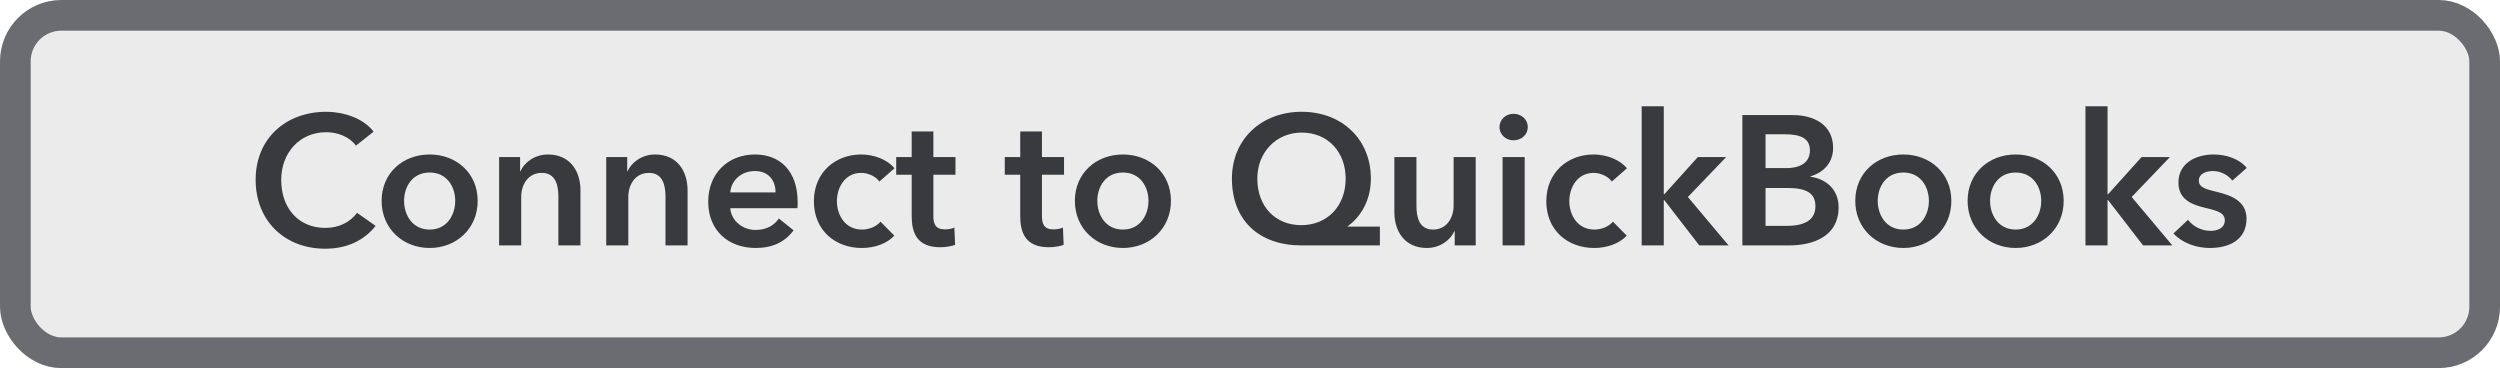 <svg width="163" height="24" viewBox="0 0 163 24" fill="none" xmlns="http://www.w3.org/2000/svg">
<rect x="1" y="1" width="161" height="22" rx="3" fill="#393A3D" fill-opacity="0.1"/>
<path d="M24.359 8.584C23.687 7.696 22.379 7.288 21.275 7.288C18.659 7.288 16.667 9.004 16.667 11.728C16.667 14.38 18.551 16.216 21.203 16.216C22.643 16.216 23.747 15.664 24.491 14.728L23.279 13.876C22.847 14.464 22.127 14.86 21.215 14.86C19.463 14.86 18.335 13.576 18.335 11.728C18.335 9.976 19.523 8.62 21.275 8.62C21.959 8.62 22.763 8.884 23.207 9.496L24.359 8.584ZM24.881 13.096C24.881 14.908 26.273 16.168 28.014 16.168C29.753 16.168 31.145 14.908 31.145 13.096C31.145 11.284 29.753 10.072 28.014 10.072C26.273 10.072 24.881 11.284 24.881 13.096ZM26.346 13.096C26.346 12.196 26.873 11.248 28.014 11.248C29.154 11.248 29.681 12.196 29.681 13.096C29.681 13.996 29.154 14.968 28.014 14.968C26.873 14.968 26.346 13.996 26.346 13.096ZM32.542 16H33.982V12.832C33.982 12.064 34.414 11.272 35.326 11.272C36.25 11.272 36.406 12.124 36.406 12.808V16H37.846V12.4C37.846 11.224 37.222 10.072 35.722 10.072C34.87 10.072 34.186 10.588 33.934 11.164H33.91V10.24H32.542V16ZM39.526 16H40.966V12.832C40.966 12.064 41.398 11.272 42.31 11.272C43.234 11.272 43.39 12.124 43.39 12.808V16H44.83V12.4C44.83 11.224 44.206 10.072 42.706 10.072C41.854 10.072 41.17 10.588 40.918 11.164H40.894V10.24H39.526V16ZM47.614 12.544C47.675 11.74 48.358 11.152 49.211 11.152C50.147 11.152 50.566 11.8 50.566 12.544H47.614ZM52.007 13.192C52.007 11.116 50.831 10.072 49.222 10.072C47.483 10.072 46.175 11.296 46.175 13.156C46.175 15.028 47.495 16.168 49.27 16.168C50.362 16.168 51.178 15.784 51.742 15.016L50.782 14.248C50.459 14.704 49.978 14.992 49.258 14.992C48.419 14.992 47.675 14.392 47.614 13.576H51.995C52.007 13.444 52.007 13.324 52.007 13.192ZM58.321 10.972C57.865 10.408 56.989 10.072 56.149 10.072C54.457 10.072 53.065 11.248 53.065 13.12C53.065 15.04 54.481 16.168 56.185 16.168C57.037 16.168 57.829 15.88 58.309 15.364L57.409 14.452C57.133 14.788 56.641 14.968 56.197 14.968C55.105 14.968 54.565 14.02 54.565 13.12C54.565 12.22 55.093 11.272 56.149 11.272C56.617 11.272 57.109 11.512 57.337 11.836L58.321 10.972ZM59.441 11.392V14.08C59.441 15.184 59.788 16.12 61.312 16.12C61.636 16.12 62.02 16.06 62.273 15.964L62.224 14.836C62.056 14.92 61.804 14.956 61.612 14.956C60.977 14.956 60.856 14.584 60.856 14.068V11.392H62.297V10.24H60.856V8.572H59.441V10.24H58.432V11.392H59.441ZM66.519 11.392V14.08C66.519 15.184 66.867 16.12 68.391 16.12C68.715 16.12 69.099 16.06 69.351 15.964L69.303 14.836C69.135 14.92 68.883 14.956 68.691 14.956C68.055 14.956 67.935 14.584 67.935 14.068V11.392H69.375V10.24H67.935V8.572H66.519V10.24H65.511V11.392H66.519ZM70.081 13.096C70.081 14.908 71.473 16.168 73.213 16.168C74.953 16.168 76.345 14.908 76.345 13.096C76.345 11.284 74.953 10.072 73.213 10.072C71.473 10.072 70.081 11.284 70.081 13.096ZM71.545 13.096C71.545 12.196 72.073 11.248 73.213 11.248C74.353 11.248 74.881 12.196 74.881 13.096C74.881 13.996 74.353 14.968 73.213 14.968C72.073 14.968 71.545 13.996 71.545 13.096ZM89.969 14.776H87.869V14.752C88.625 14.212 89.381 13.168 89.381 11.644C89.381 9.064 87.473 7.288 84.869 7.288C82.265 7.288 80.321 9.064 80.321 11.644C80.321 14.404 82.133 16 84.845 16H89.969V14.776ZM84.869 8.644C86.585 8.644 87.737 9.916 87.737 11.644C87.737 13.456 86.525 14.68 84.845 14.68C83.141 14.68 81.977 13.456 81.977 11.644C81.977 9.916 83.225 8.644 84.869 8.644ZM96.216 10.24H94.776V13.408C94.776 14.176 94.344 14.968 93.432 14.968C92.508 14.968 92.352 14.116 92.352 13.432V10.24H90.912V13.84C90.912 15.016 91.536 16.168 93.036 16.168C93.888 16.168 94.572 15.652 94.824 15.076H94.848V16H96.216V10.24ZM97.968 16H99.408V10.24H97.968V16ZM97.764 8.284C97.764 8.74 98.148 9.148 98.676 9.148C99.204 9.148 99.612 8.776 99.612 8.284C99.612 7.792 99.204 7.42 98.676 7.42C98.148 7.42 97.764 7.828 97.764 8.284ZM106.075 10.972C105.619 10.408 104.743 10.072 103.903 10.072C102.211 10.072 100.819 11.248 100.819 13.12C100.819 15.04 102.235 16.168 103.939 16.168C104.791 16.168 105.583 15.88 106.063 15.364L105.163 14.452C104.887 14.788 104.395 14.968 103.951 14.968C102.859 14.968 102.319 14.02 102.319 13.12C102.319 12.22 102.847 11.272 103.903 11.272C104.371 11.272 104.863 11.512 105.091 11.836L106.075 10.972ZM107.038 16H108.478V13.048H108.514L110.794 16H112.702L110.05 12.844L112.546 10.24H110.698L108.514 12.664H108.478V6.928H107.038V16ZM113.602 16H116.662C118.27 16 119.878 15.376 119.878 13.528C119.878 12.388 119.11 11.668 118.042 11.524V11.5C118.918 11.236 119.518 10.6 119.518 9.64C119.518 8.092 118.198 7.504 116.914 7.504H113.602V16ZM115.114 8.752H116.326C117.466 8.752 118.006 9.052 118.006 9.808C118.006 10.54 117.466 10.96 116.458 10.96H115.114V8.752ZM115.114 12.256H116.53C117.754 12.256 118.366 12.568 118.366 13.456C118.366 14.572 117.25 14.728 116.47 14.728H115.114V12.256ZM120.964 13.096C120.964 14.908 122.356 16.168 124.096 16.168C125.836 16.168 127.228 14.908 127.228 13.096C127.228 11.284 125.836 10.072 124.096 10.072C122.356 10.072 120.964 11.284 120.964 13.096ZM122.428 13.096C122.428 12.196 122.956 11.248 124.096 11.248C125.236 11.248 125.764 12.196 125.764 13.096C125.764 13.996 125.236 14.968 124.096 14.968C122.956 14.968 122.428 13.996 122.428 13.096ZM128.288 13.096C128.288 14.908 129.68 16.168 131.42 16.168C133.16 16.168 134.552 14.908 134.552 13.096C134.552 11.284 133.16 10.072 131.42 10.072C129.68 10.072 128.288 11.284 128.288 13.096ZM129.752 13.096C129.752 12.196 130.28 11.248 131.42 11.248C132.56 11.248 133.088 12.196 133.088 13.096C133.088 13.996 132.56 14.968 131.42 14.968C130.28 14.968 129.752 13.996 129.752 13.096ZM135.972 16H137.412V13.048H137.448L139.728 16H141.636L138.984 12.844L141.48 10.24H139.632L137.448 12.664H137.412V6.928H135.972V16ZM146.485 10.948C146.017 10.36 145.153 10.072 144.325 10.072C143.185 10.072 142.033 10.624 142.033 11.908C142.033 12.988 142.885 13.336 143.737 13.54C144.613 13.744 145.057 13.888 145.057 14.368C145.057 14.884 144.553 15.052 144.133 15.052C143.509 15.052 142.969 14.74 142.657 14.332L141.709 15.22C142.261 15.832 143.185 16.168 144.073 16.168C145.333 16.168 146.473 15.652 146.473 14.248C146.473 13.12 145.465 12.736 144.613 12.532C143.809 12.34 143.365 12.22 143.365 11.776C143.365 11.32 143.833 11.152 144.289 11.152C144.817 11.152 145.297 11.44 145.549 11.776L146.485 10.948Z" fill="#393A3D"/>
<rect x="1" y="1" width="161" height="22" rx="3" stroke="#6B6C72" stroke-width="2"/>
</svg>
